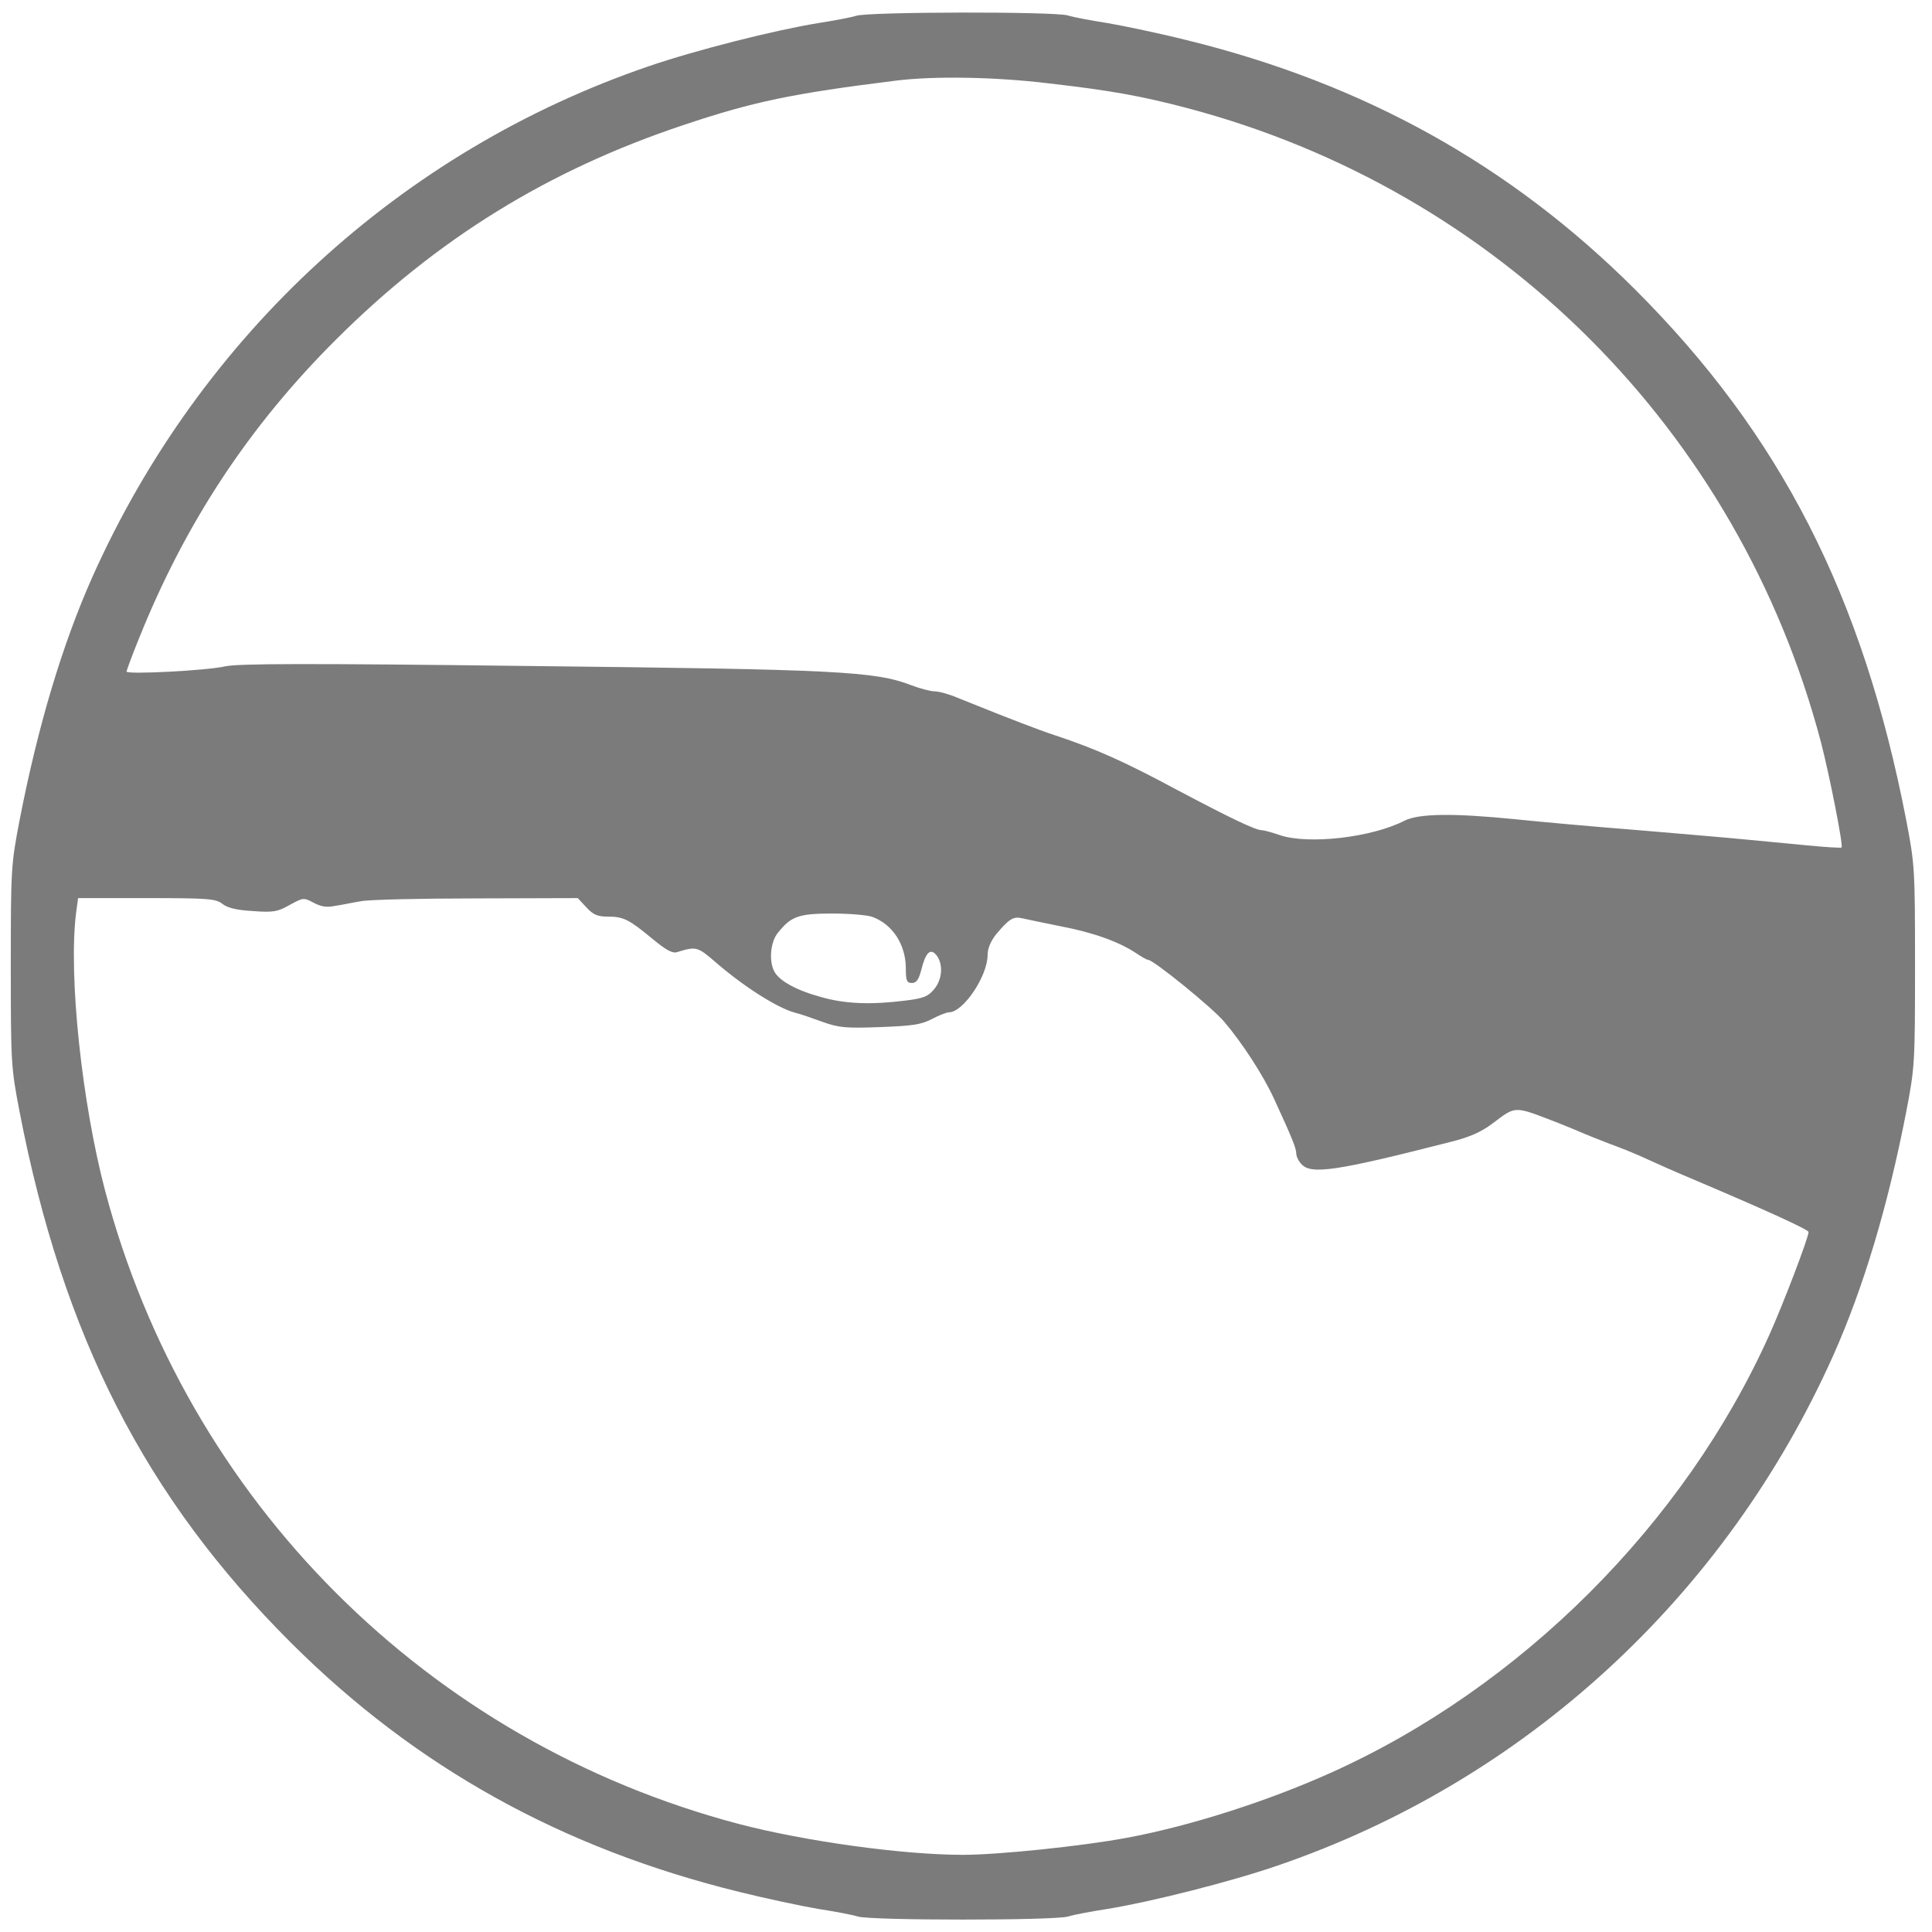 <?xml version="1.0" standalone="no"?>
<!DOCTYPE svg PUBLIC "-//W3C//DTD SVG 20010904//EN"
 "http://www.w3.org/TR/2001/REC-SVG-20010904/DTD/svg10.dtd">
<svg version="1.0" xmlns="http://www.w3.org/2000/svg"
 width="626pt" height="626pt" viewBox="0 0 626 626"
 preserveAspectRatio="xMidYMid meet">
<g transform="translate(0,626) scale(0.1,-0.1)"
fill="#7b7b7b" stroke="none">
<path d="M2775 6209 c-16 -5 -73 -16 -125 -24 -141 -23 -398 -88 -549 -140
-801 -274 -1451 -871 -1801 -1653 -98 -220 -177 -483 -237 -792 -27 -141 -28
-155 -28 -470 0 -315 1 -329 28 -470 141 -730 408 -1252 880 -1723 404 -403
878 -666 1452 -807 88 -22 203 -46 255 -55 52 -8 111 -19 130 -25 46 -13 634
-13 680 0 19 6 78 17 130 25 141 23 398 88 549 140 801 274 1451 871 1801
1653 98 220 177 483 237 792 27 141 28 155 28 470 0 315 -1 329 -28 470 -141
730 -408 1252 -880 1723 -404 403 -878 666 -1452 807 -88 22 -203 46 -255 55
-52 8 -111 19 -130 25 -44 13 -643 12 -685 -1z m622 -219 c201 -23 301 -41
449 -80 1008 -266 1787 -1044 2054 -2054 28 -108 73 -336 67 -342 -2 -2 -52 1
-113 7 -60 6 -149 14 -199 19 -49 5 -205 18 -345 30 -140 11 -318 27 -395 35
-208 21 -317 19 -364 -4 -106 -55 -312 -78 -404 -47 -26 9 -52 16 -58 16 -21
0 -100 38 -274 130 -173 93 -263 133 -395 177 -25 8 -74 26 -110 40 -63 24
-95 37 -207 82 -28 12 -62 21 -75 21 -13 0 -47 9 -76 20 -117 45 -240 51
-1232 62 -731 9 -947 8 -990 -1 -60 -14 -320 -27 -320 -17 0 3 17 50 39 104
150 375 356 689 640 972 328 327 688 549 1126 695 227 76 352 102 690 144 123
15 318 12 492 -9z m-2676 -2659 c17 -13 46 -20 99 -23 67 -5 80 -2 119 20 44
24 45 24 77 7 25 -13 43 -16 71 -10 21 3 58 11 83 15 25 5 193 9 373 9 l329 1
28 -30 c22 -24 36 -30 70 -30 50 0 68 -9 144 -72 45 -37 65 -48 80 -43 62 19
66 18 125 -33 90 -78 198 -147 256 -163 17 -4 57 -18 90 -30 53 -19 75 -21
186 -17 105 4 134 8 168 26 23 12 48 22 56 22 46 0 125 117 125 186 0 21 10
44 27 66 42 50 56 59 83 53 14 -3 70 -15 125 -26 106 -20 189 -50 244 -86 19
-13 37 -23 41 -23 17 0 207 -154 246 -200 59 -69 127 -174 162 -250 59 -128
72 -161 72 -177 0 -9 7 -25 17 -35 31 -35 115 -22 483 72 61 15 99 32 135 59
79 59 67 59 215 2 30 -12 64 -26 75 -31 11 -5 52 -21 90 -36 39 -14 93 -36
120 -49 28 -13 100 -45 160 -70 226 -96 365 -159 365 -167 0 -18 -82 -233
-127 -333 -275 -613 -807 -1144 -1423 -1420 -205 -92 -455 -172 -660 -210
-145 -27 -416 -55 -530 -55 -195 0 -512 44 -726 100 -1008 266 -1788 1046
-2054 2054 -75 286 -118 692 -94 894 l7 52 222 0 c202 0 224 -2 246 -19z
m2106 -42 c65 -24 107 -89 108 -164 0 -43 3 -50 20 -50 14 0 22 11 30 42 14
57 30 73 50 47 22 -29 18 -79 -9 -110 -19 -23 -35 -29 -92 -36 -111 -14 -195
-11 -272 11 -82 22 -137 53 -153 83 -18 34 -13 95 11 125 43 54 67 63 177 63
56 0 114 -5 130 -11z"/>
</g>
</svg>
